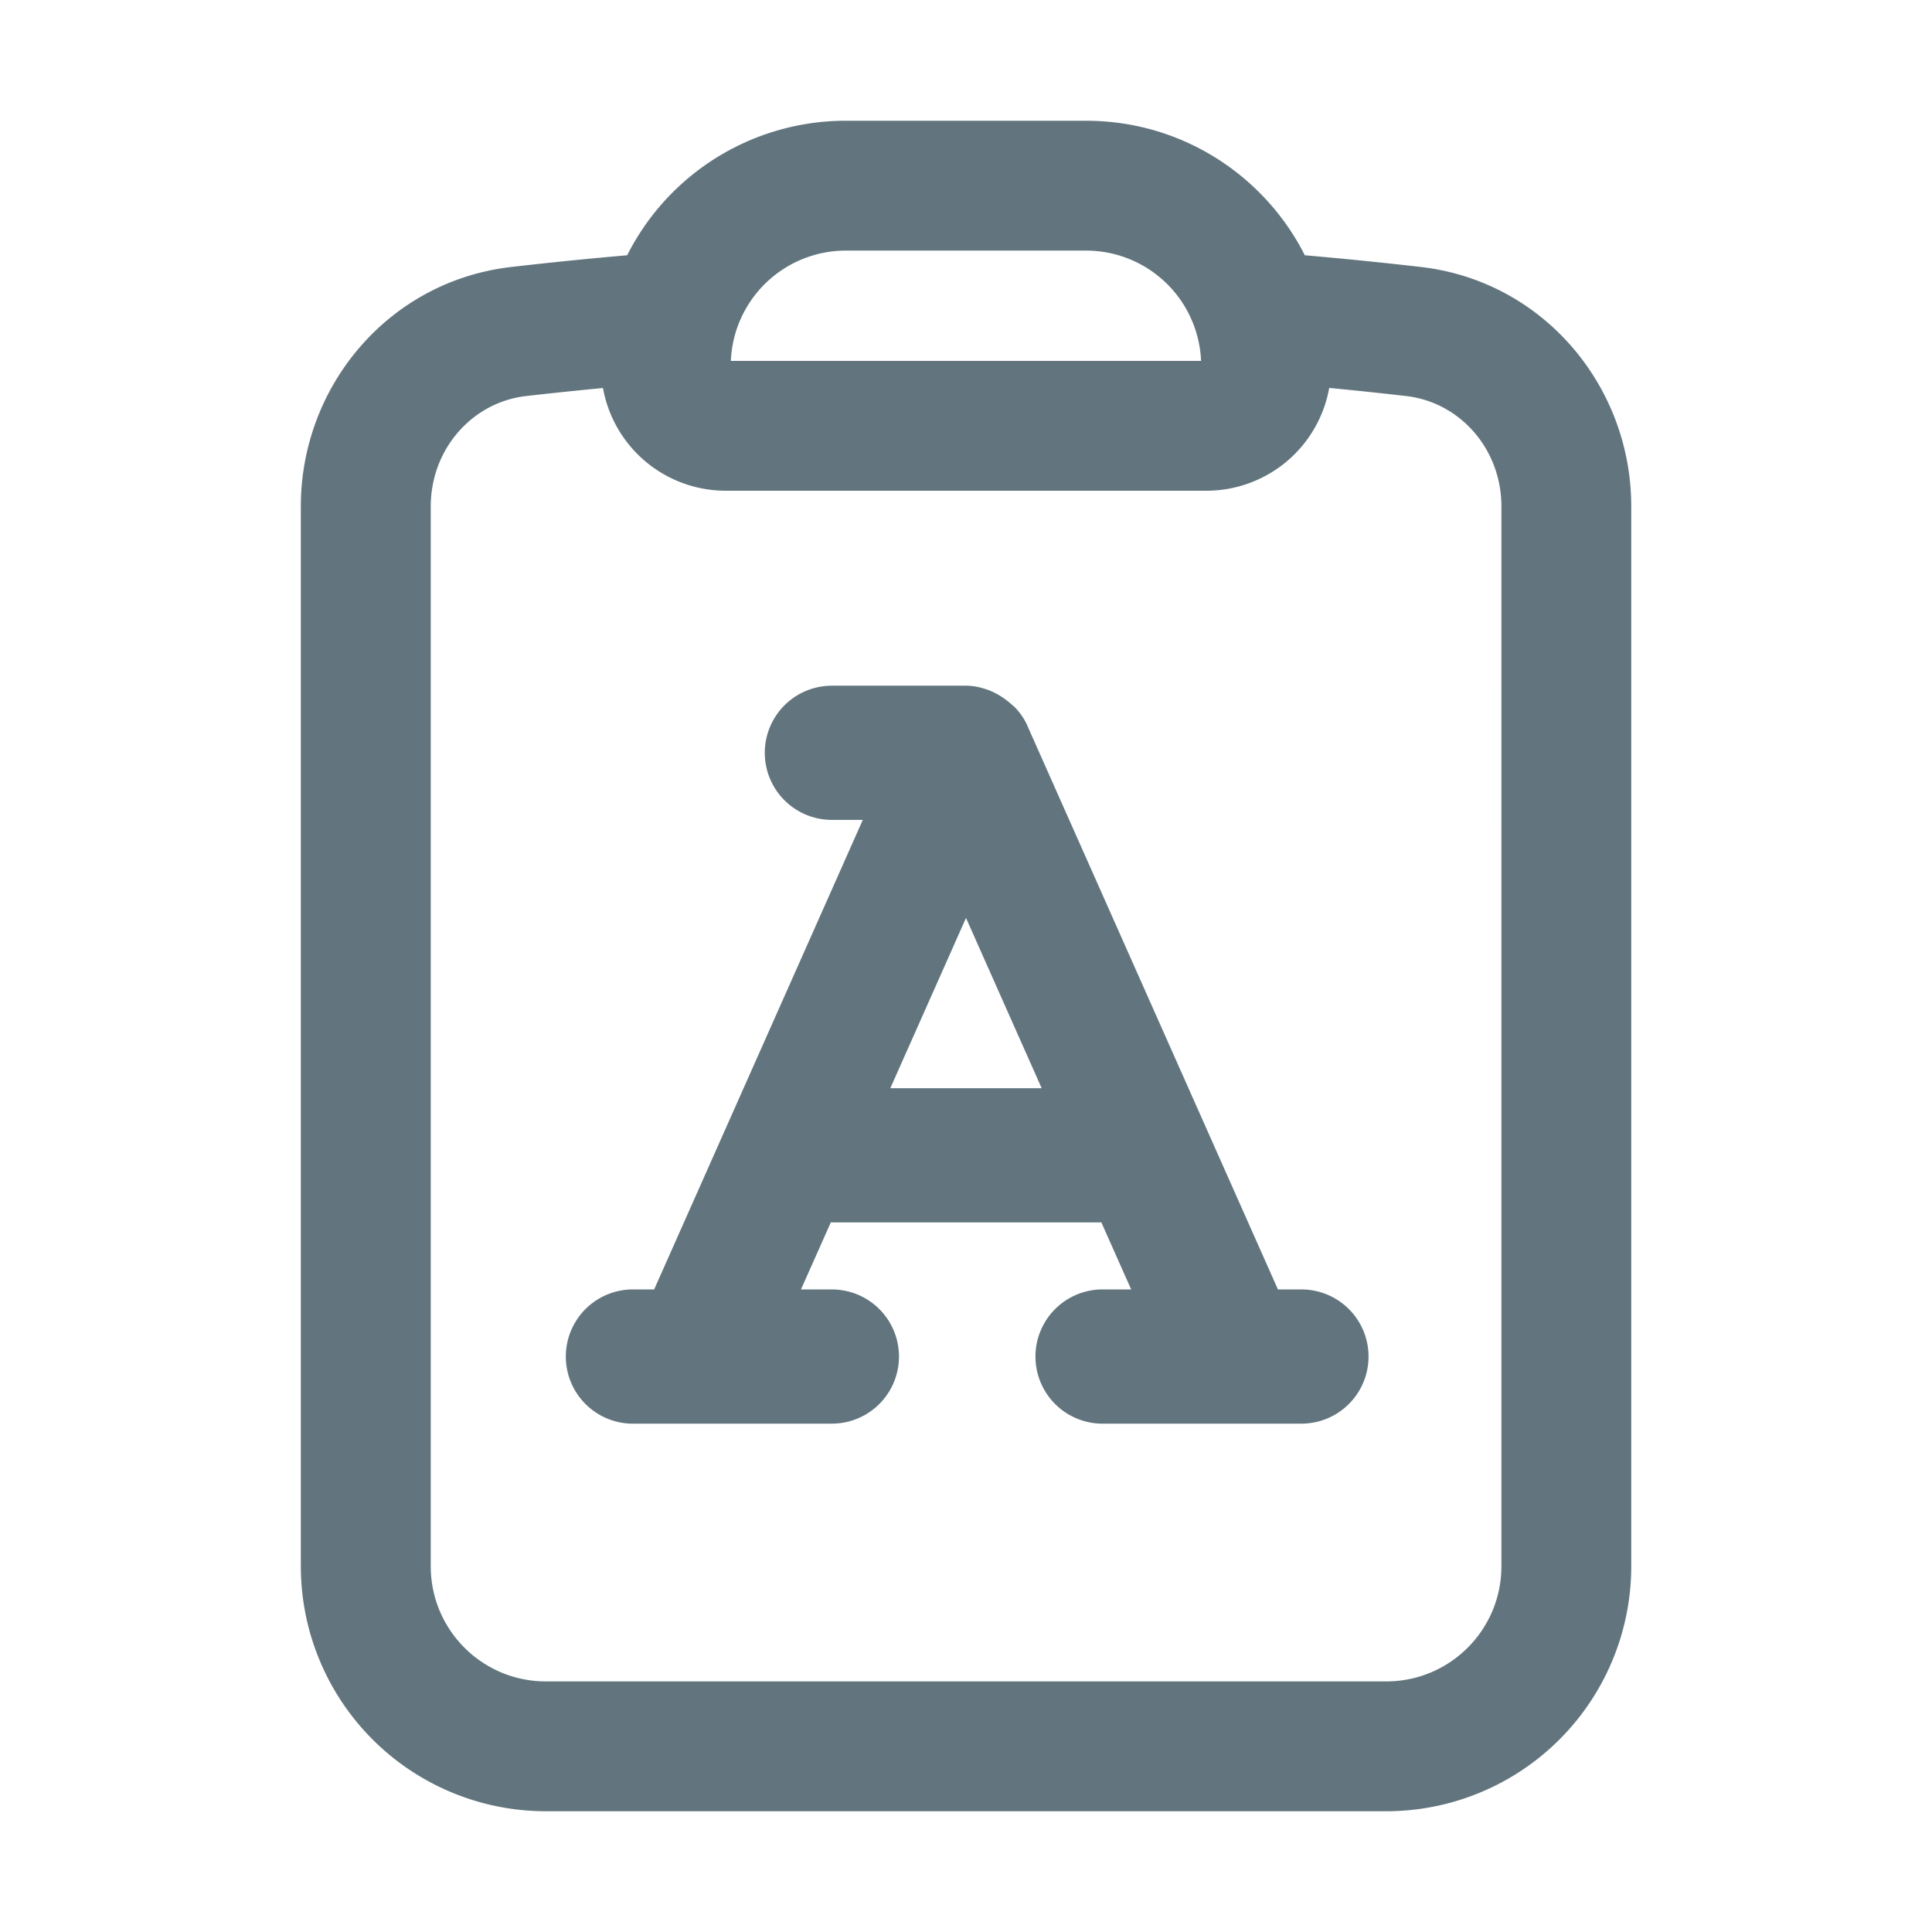 <svg xmlns="http://www.w3.org/2000/svg" fill="none" viewBox="0 0 24 24"><path fill="#62757E" fill-rule="evenodd" d="M10.509 3.113a1.43 1.43 0 0 0-1.43 1.37h5.841a1.43 1.43 0 0 0-1.429-1.37zm-2.718.058A3.04 3.04 0 0 1 10.51 1.5h2.982c1.188 0 2.216.68 2.717 1.671q.726.063 1.446.146c1.52.177 2.609 1.483 2.609 2.973v13.166A3.044 3.044 0 0 1 17.22 22.5H6.78a3.044 3.044 0 0 1-3.043-3.044V6.29c0-1.49 1.088-2.796 2.61-2.973q.718-.083 1.444-.146M7.49 4.82q-.48.046-.957.1c-.667.078-1.182.659-1.182 1.371v13.166c0 .79.64 1.43 1.43 1.43h10.44c.79 0 1.43-.64 1.43-1.43V6.29c0-.712-.515-1.293-1.182-1.37q-.477-.055-.957-.101a1.55 1.55 0 0 1-1.528 1.277H9.017A1.55 1.55 0 0 1 7.49 4.819m8.678 12.866h-2.5a.834.834 0 0 1 0-1.667h.384l-.372-.836-.012.003h-3.334l-.012-.003-.372.836h.384a.833.833 0 1 1 0 1.667h-2.5a.834.834 0 0 1 0-1.667h.292l2.592-5.833h-.384a.833.833 0 1 1 0-1.667H12c.102 0 .197.024.29.058q.04.017.078.036a1 1 0 0 1 .177.12l.06.052a.8.8 0 0 1 .157.229l.005.012.001.003 3.107 6.99h.292a.833.833 0 1 1 0 1.667M12 11.403l-.94 2.115h1.88z" clip-rule="evenodd"/></svg>